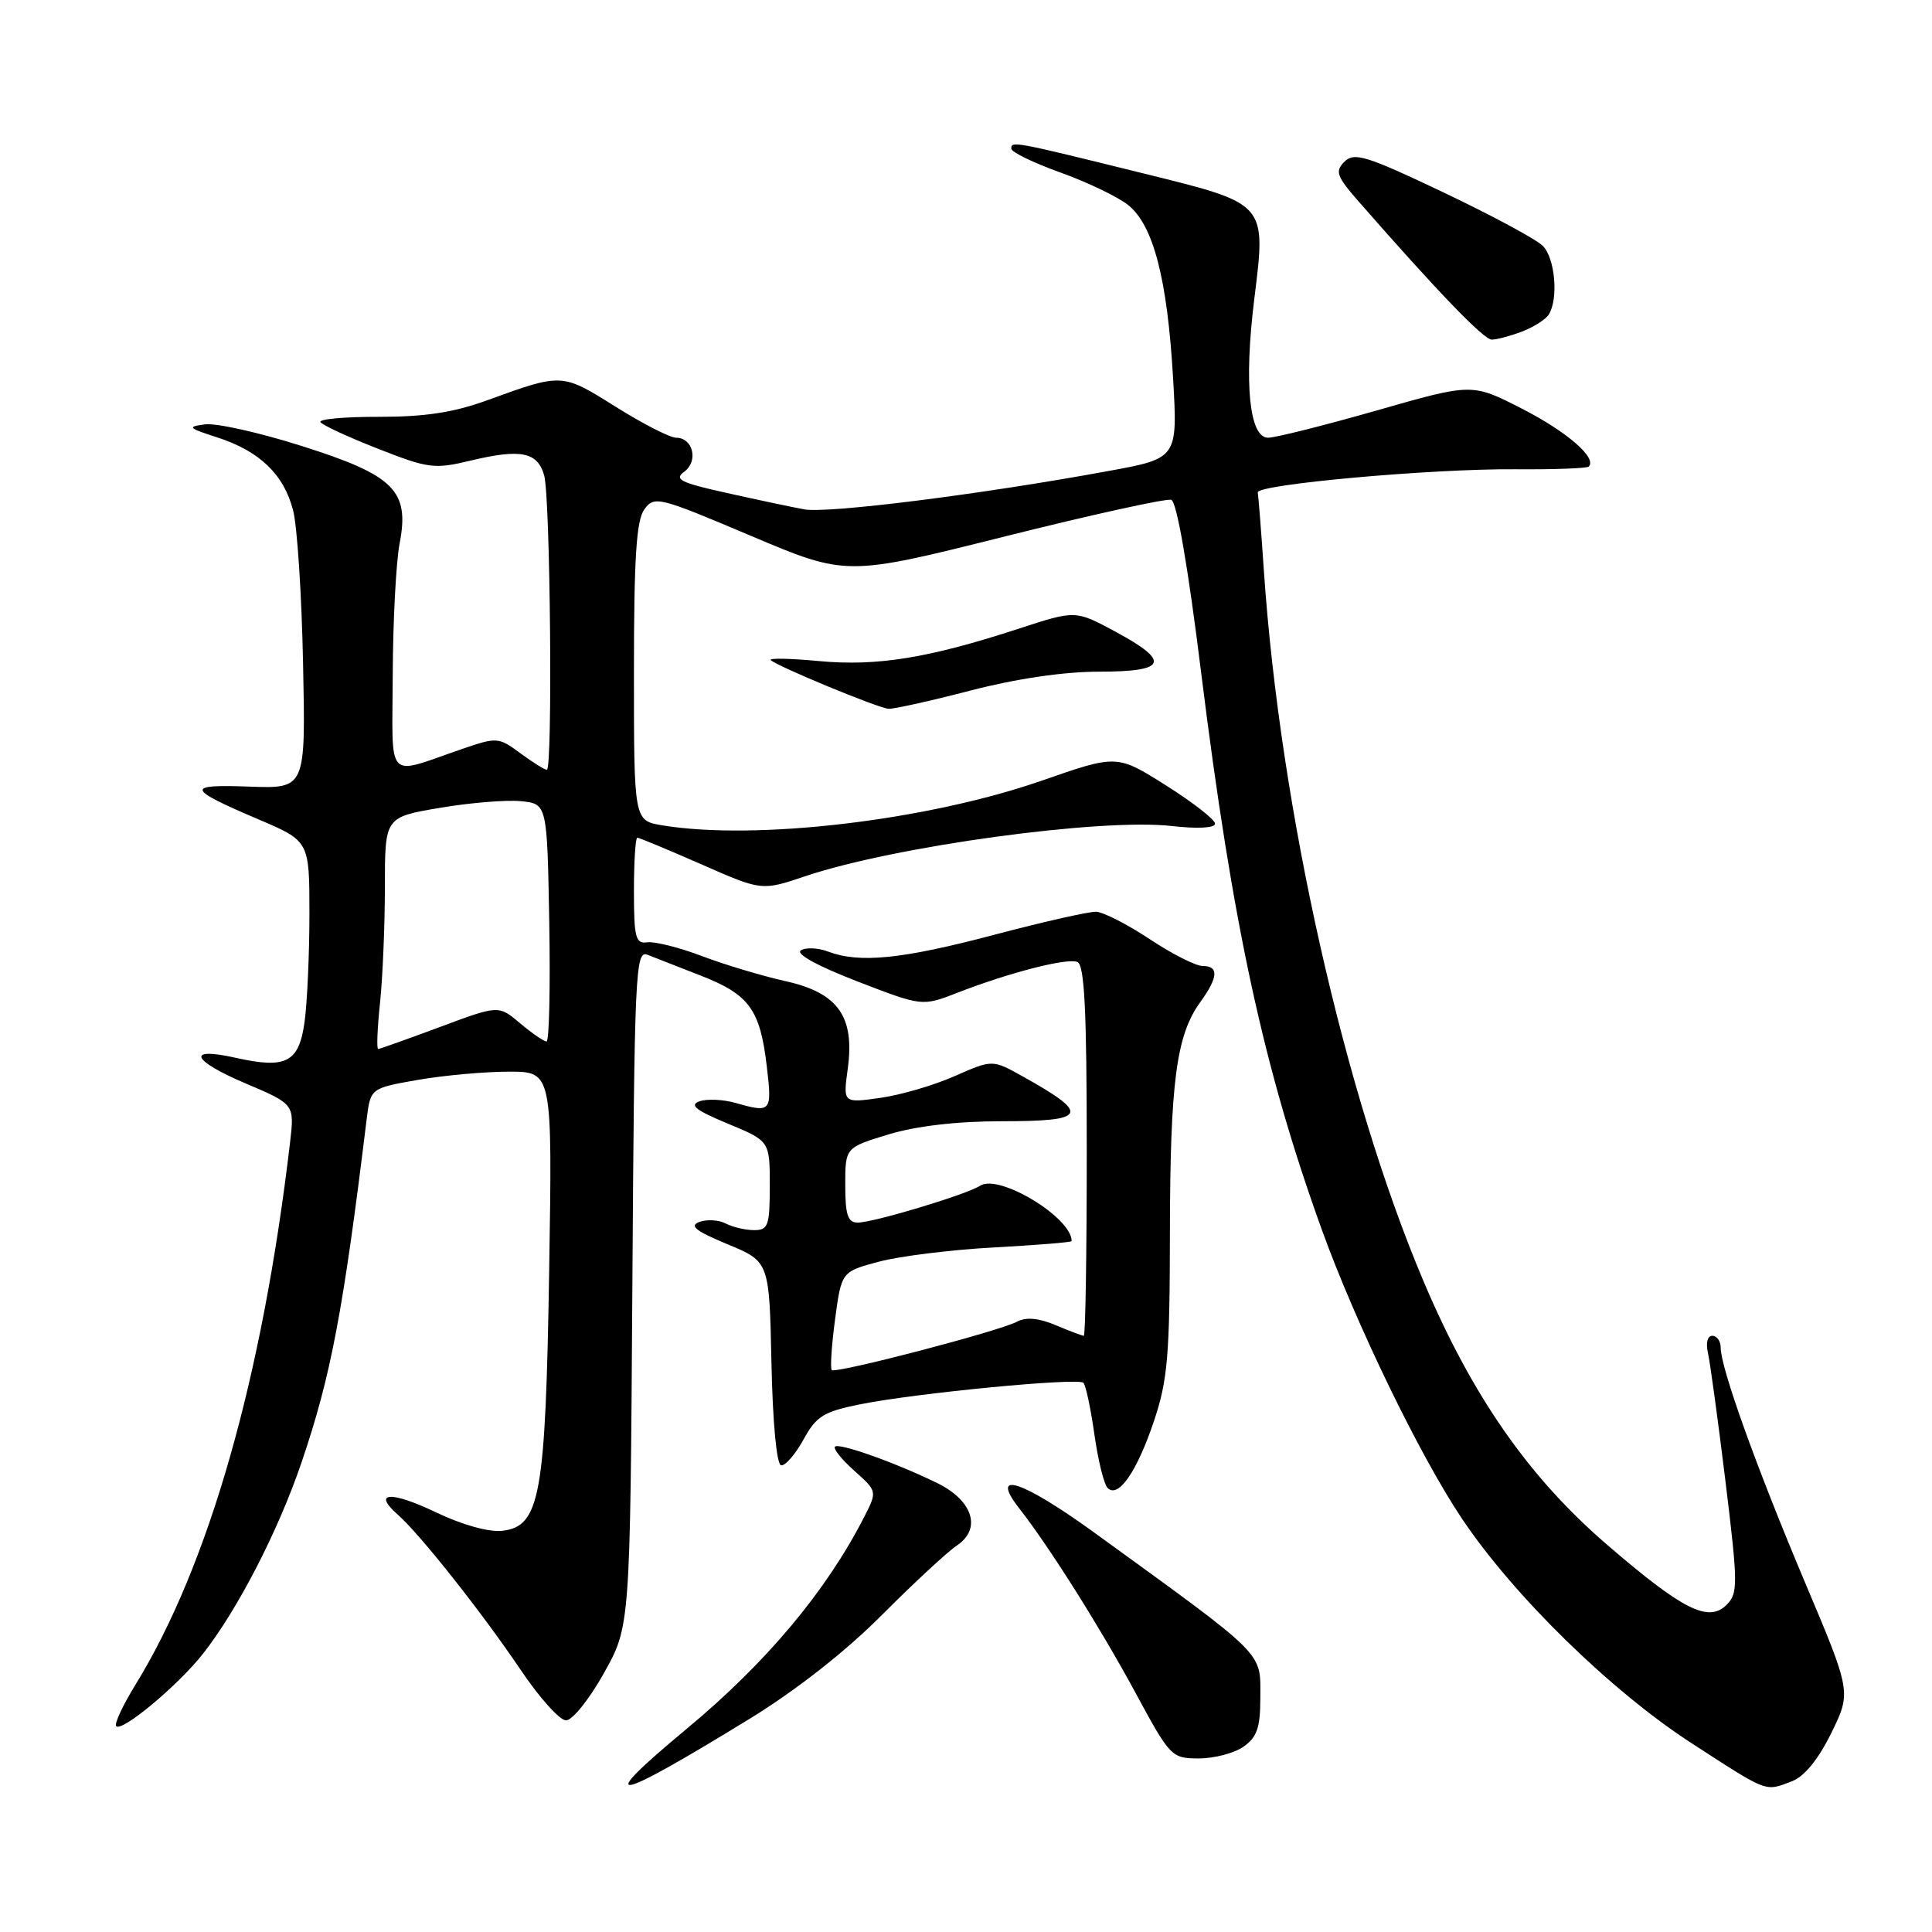 <?xml version="1.0" encoding="UTF-8" standalone="no"?>
<!DOCTYPE svg PUBLIC "-//W3C//DTD SVG 1.1//EN" "http://www.w3.org/Graphics/SVG/1.1/DTD/svg11.dtd" >
<svg xmlns="http://www.w3.org/2000/svg" xmlns:xlink="http://www.w3.org/1999/xlink" version="1.1" viewBox="0 0 256 256">
 <g >
 <path fill="currentColor"
d=" M 99.33 227.75 C 105.49 223.97 112.03 218.84 116.83 214.02 C 121.05 209.79 125.53 205.63 126.80 204.78 C 130.10 202.57 128.91 198.82 124.18 196.51 C 118.63 193.80 111.18 191.15 110.64 191.69 C 110.38 191.96 111.53 193.40 113.21 194.89 C 116.25 197.61 116.25 197.61 114.48 201.06 C 109.45 210.88 101.55 220.30 91.00 229.07 C 78.57 239.39 80.96 239.02 99.33 227.75 Z  M 237.43 236.03 C 239.10 235.39 240.93 233.14 242.66 229.63 C 245.31 224.21 245.31 224.21 239.16 209.65 C 232.73 194.41 228.00 181.25 228.00 178.57 C 228.00 177.71 227.50 177.00 226.89 177.00 C 226.25 177.00 226.01 177.96 226.31 179.25 C 226.59 180.49 227.64 188.14 228.63 196.25 C 230.30 209.95 230.31 211.12 228.78 212.65 C 226.38 215.04 222.98 213.33 212.93 204.67 C 202.56 195.74 195.06 184.97 188.62 169.76 C 178.13 144.99 169.64 107.25 167.48 75.76 C 167.12 70.40 166.74 65.67 166.66 65.26 C 166.43 64.19 189.70 62.09 200.79 62.18 C 205.90 62.22 210.27 62.06 210.52 61.82 C 211.65 60.68 207.61 57.19 201.64 54.14 C 195.06 50.77 195.06 50.77 182.42 54.39 C 175.48 56.37 169.00 58.00 168.03 58.00 C 165.54 58.00 164.82 50.80 166.19 39.70 C 167.78 26.80 168.01 27.05 151.35 22.94 C 134.30 18.72 134.00 18.67 134.00 19.69 C 134.00 20.15 136.91 21.56 140.46 22.84 C 144.02 24.11 148.06 26.05 149.45 27.14 C 152.82 29.79 154.68 36.94 155.44 50.12 C 156.05 60.74 156.05 60.74 146.77 62.43 C 129.88 65.53 109.62 68.07 106.54 67.49 C 104.87 67.18 100.24 66.20 96.26 65.31 C 90.16 63.96 89.28 63.52 90.67 62.50 C 92.58 61.10 91.83 58.00 89.59 58.00 C 88.78 58.00 85.16 56.15 81.55 53.88 C 74.42 49.41 74.50 49.42 64.50 53.06 C 60.13 54.65 56.26 55.24 50.26 55.23 C 45.72 55.22 42.21 55.53 42.46 55.93 C 42.70 56.32 46.12 57.91 50.06 59.45 C 56.78 62.09 57.55 62.19 62.41 61.02 C 69.02 59.44 71.24 59.89 72.11 63.01 C 72.92 65.94 73.25 102.00 72.46 102.00 C 72.16 102.00 70.58 101.01 68.95 99.81 C 66.07 97.67 65.84 97.66 61.24 99.24 C 50.96 102.76 51.99 103.88 52.04 89.32 C 52.07 82.27 52.48 74.49 52.95 72.02 C 54.30 65.02 52.26 62.98 39.96 59.09 C 34.40 57.32 28.65 56.04 27.18 56.23 C 24.76 56.54 24.91 56.71 28.79 57.96 C 34.40 59.77 37.63 62.88 38.84 67.64 C 39.39 69.76 39.98 78.92 40.16 88.00 C 40.50 104.50 40.50 104.50 33.03 104.23 C 24.52 103.92 24.68 104.49 34.25 108.57 C 41.00 111.45 41.00 111.45 41.00 121.08 C 41.00 126.38 40.71 132.82 40.36 135.38 C 39.62 140.79 37.94 141.67 31.21 140.16 C 24.64 138.68 25.34 140.49 32.52 143.55 C 39.03 146.31 39.03 146.31 38.43 151.41 C 34.78 182.50 27.67 207.45 17.94 223.25 C 16.26 225.98 15.11 228.45 15.40 228.73 C 16.17 229.51 23.53 223.38 26.84 219.20 C 31.43 213.40 36.88 202.85 39.95 193.79 C 43.85 182.33 45.46 173.85 48.58 148.34 C 49.09 144.19 49.09 144.19 55.38 143.09 C 58.84 142.49 64.26 142.00 67.43 142.00 C 73.19 142.00 73.19 142.00 72.77 168.25 C 72.29 198.25 71.57 202.26 66.55 202.84 C 64.78 203.04 61.26 202.06 57.81 200.41 C 51.77 197.52 49.27 197.68 52.73 200.72 C 55.68 203.32 63.83 213.62 69.00 221.28 C 71.47 224.95 74.17 227.96 75.00 227.96 C 75.83 227.97 78.08 225.17 80.00 221.74 C 83.50 215.50 83.50 215.50 83.79 170.66 C 84.06 128.81 84.19 125.86 85.79 126.51 C 86.73 126.88 89.90 128.13 92.84 129.27 C 99.27 131.77 100.72 133.76 101.60 141.27 C 102.32 147.35 102.20 147.49 97.49 146.15 C 95.85 145.68 93.68 145.58 92.68 145.93 C 91.30 146.42 92.21 147.13 96.43 148.88 C 102.00 151.19 102.00 151.19 102.00 157.10 C 102.00 162.40 101.79 163.00 99.93 163.00 C 98.80 163.00 97.11 162.61 96.18 162.13 C 95.26 161.64 93.68 161.55 92.68 161.91 C 91.29 162.42 92.16 163.11 96.40 164.87 C 101.94 167.17 101.94 167.17 102.22 180.59 C 102.39 188.54 102.91 194.07 103.50 194.16 C 104.05 194.25 105.38 192.72 106.46 190.76 C 108.16 187.65 109.13 187.05 113.96 186.08 C 121.37 184.59 142.85 182.52 143.56 183.23 C 143.87 183.54 144.52 186.60 145.01 190.04 C 145.49 193.48 146.28 196.68 146.77 197.17 C 148.18 198.58 150.66 195.00 152.91 188.28 C 154.73 182.87 155.00 179.63 155.02 163.28 C 155.05 143.36 155.87 137.16 159.04 132.79 C 161.43 129.48 161.53 128.00 159.35 128.00 C 158.45 128.00 155.29 126.40 152.34 124.44 C 149.39 122.48 146.19 120.85 145.24 120.81 C 144.28 120.78 138.18 122.16 131.68 123.88 C 119.49 127.10 113.88 127.66 109.73 126.09 C 108.41 125.59 106.79 125.51 106.12 125.93 C 105.38 126.38 108.32 128.00 113.55 130.02 C 122.19 133.36 122.19 133.36 126.85 131.55 C 133.74 128.87 141.33 126.92 142.75 127.46 C 143.70 127.82 144.00 133.77 144.00 152.47 C 144.00 165.96 143.83 177.00 143.61 177.00 C 143.40 177.00 141.72 176.37 139.88 175.59 C 137.62 174.64 135.95 174.49 134.76 175.13 C 132.41 176.39 110.72 182.05 110.21 181.54 C 109.99 181.32 110.19 178.30 110.65 174.82 C 111.50 168.50 111.50 168.50 116.50 167.17 C 119.25 166.44 126.11 165.59 131.75 165.29 C 137.39 164.98 142.00 164.61 142.00 164.45 C 142.00 161.32 132.38 155.50 129.88 157.11 C 128.06 158.29 115.74 162.00 113.64 162.00 C 112.34 162.00 112.00 160.97 112.00 157.03 C 112.00 152.06 112.00 152.06 117.75 150.31 C 121.43 149.20 126.82 148.57 132.75 148.57 C 144.12 148.57 144.54 147.66 135.50 142.62 C 131.50 140.39 131.50 140.39 126.50 142.59 C 123.75 143.81 119.30 145.11 116.60 145.48 C 111.71 146.17 111.71 146.17 112.33 141.62 C 113.28 134.68 111.05 131.55 104.05 130.00 C 101.00 129.32 96.03 127.83 93.00 126.68 C 89.97 125.53 86.71 124.72 85.75 124.86 C 84.22 125.09 84.00 124.22 84.00 118.06 C 84.00 114.18 84.20 111.00 84.45 111.00 C 84.70 111.00 88.51 112.59 92.92 114.52 C 100.93 118.05 100.93 118.05 106.71 116.10 C 118.50 112.13 145.84 108.39 155.25 109.45 C 158.71 109.84 161.00 109.72 161.00 109.14 C 161.00 108.61 158.08 106.33 154.50 104.07 C 148.00 99.97 148.00 99.97 138.04 103.44 C 122.82 108.73 100.13 111.41 87.75 109.36 C 84.00 108.74 84.00 108.74 84.00 89.06 C 84.00 73.90 84.32 68.95 85.38 67.49 C 86.71 65.68 87.26 65.82 99.45 70.98 C 112.13 76.35 112.13 76.35 133.08 71.10 C 144.61 68.21 154.56 66.02 155.20 66.23 C 155.93 66.48 157.42 75.09 159.15 89.06 C 163.31 122.54 167.45 141.65 175.17 163.00 C 179.66 175.42 188.13 192.88 193.67 201.16 C 200.56 211.46 213.49 224.10 224.26 231.06 C 234.37 237.60 233.83 237.40 237.43 236.03 Z  M 164.78 231.44 C 166.56 230.19 167.00 228.92 167.00 224.98 C 167.00 218.77 168.00 219.76 145.03 203.10 C 135.41 196.13 131.03 194.71 135.05 199.86 C 139.08 205.02 145.76 215.62 150.43 224.25 C 155.06 232.82 155.24 233.00 158.86 233.00 C 160.89 233.00 163.56 232.30 164.78 231.44 Z  M 128.60 91.50 C 134.65 89.93 140.96 89.00 145.61 89.00 C 154.64 89.00 155.17 87.67 147.75 83.67 C 142.50 80.85 142.50 80.85 135.00 83.30 C 123.09 87.19 116.23 88.31 108.57 87.60 C 104.74 87.24 101.85 87.18 102.13 87.47 C 102.95 88.28 116.37 93.83 117.74 93.92 C 118.42 93.96 123.30 92.88 128.60 91.50 Z  M 201.66 43.94 C 203.20 43.35 204.80 42.34 205.21 41.69 C 206.53 39.62 206.06 34.20 204.43 32.58 C 203.57 31.71 197.63 28.52 191.24 25.48 C 181.04 20.63 179.44 20.14 178.15 21.42 C 176.87 22.70 177.10 23.35 180.02 26.69 C 190.48 38.65 196.60 45.00 197.66 45.00 C 198.33 45.00 200.13 44.52 201.66 43.94 Z  M 50.36 132.85 C 50.71 129.47 51.00 122.56 51.00 117.49 C 51.00 108.28 51.00 108.28 58.25 107.05 C 62.24 106.37 67.08 105.97 69.00 106.16 C 72.50 106.50 72.50 106.50 72.78 122.25 C 72.93 130.91 72.77 138.00 72.42 138.00 C 72.07 138.00 70.50 136.92 68.92 135.59 C 66.06 133.18 66.06 133.18 58.28 136.09 C 54.00 137.68 50.32 138.99 50.11 139.00 C 49.89 139.00 50.00 136.23 50.36 132.85 Z "/>
</g>
</svg>